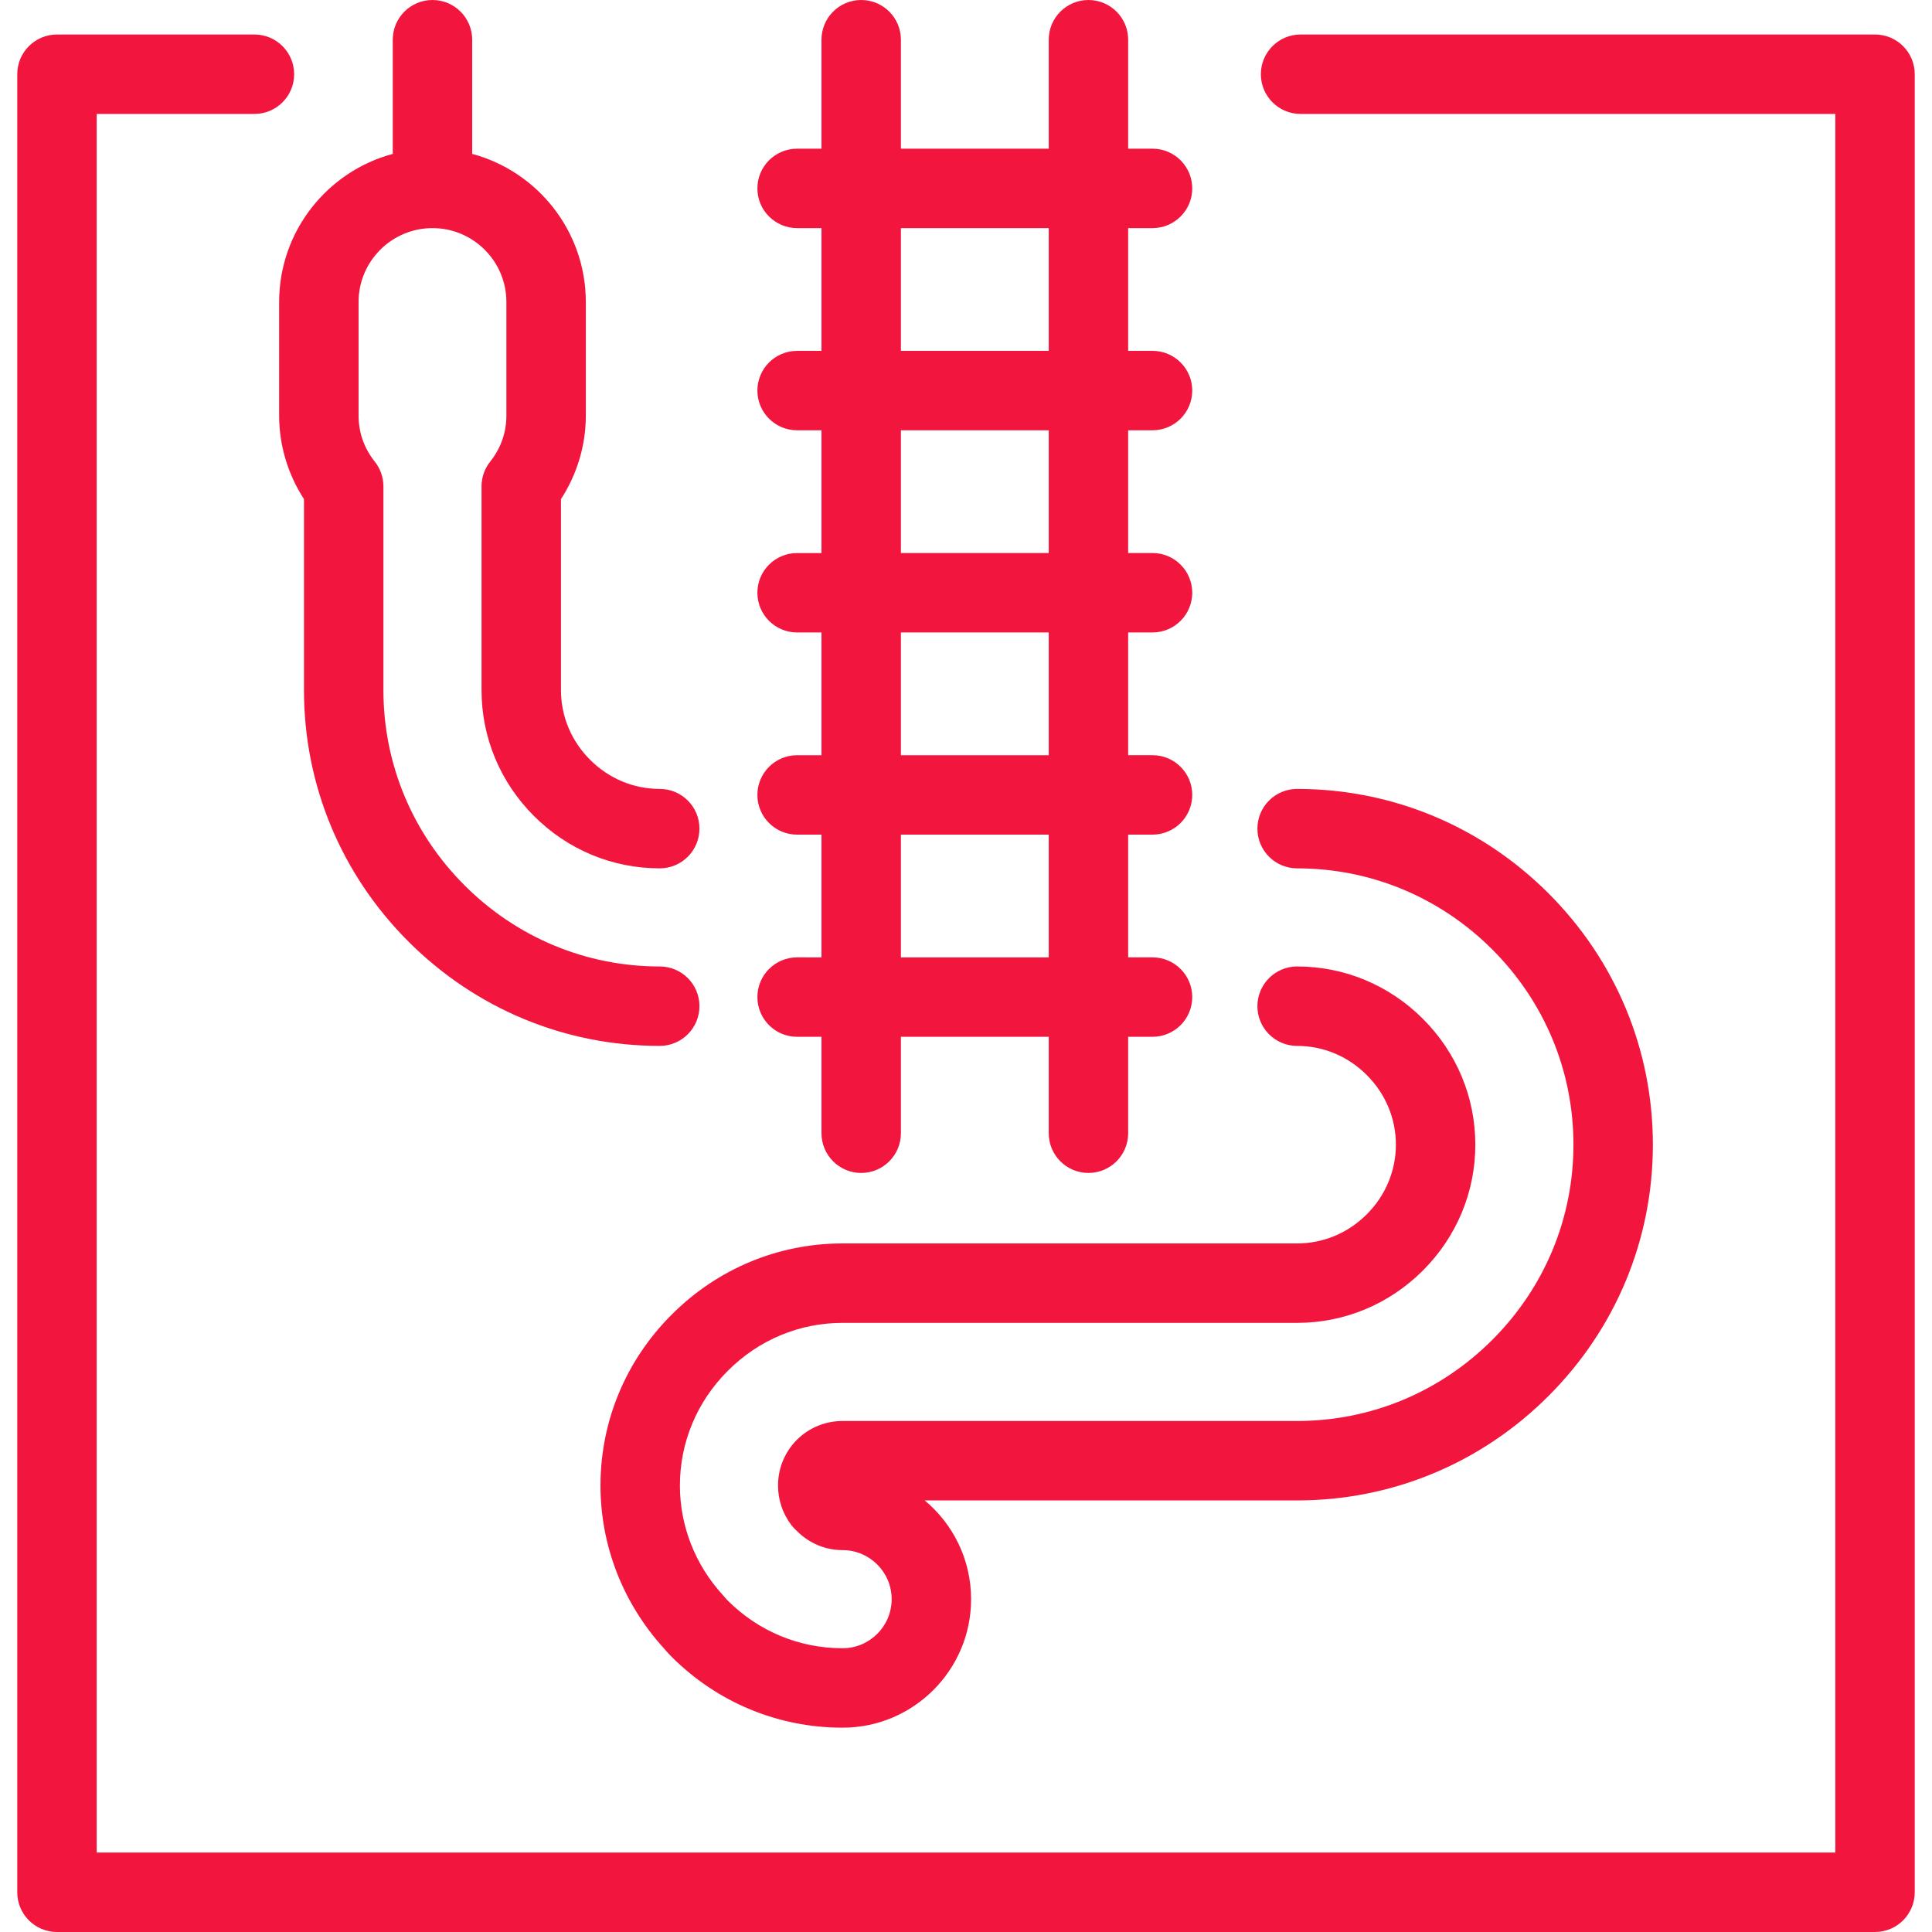 <?xml version="1.0" encoding="iso-8859-1"?>
<!-- Generator: Adobe Illustrator 19.0.0, SVG Export Plug-In . SVG Version: 6.00 Build 0)  -->
<svg xmlns="http://www.w3.org/2000/svg" xmlns:xlink="http://www.w3.org/1999/xlink" version="1.1" id="Capa_1" x="0px" y="0px" viewBox="0 0 437.807 437.807" style="enable-background:new 0 0 437.807 437.807;" xml:space="preserve" width="512px" height="512px">
<path id="XMLID_119_" d="M164.848,310.719c-6.948,6.974-10.775,16.177-10.775,25.92c0,9.14,3.452,17.95,9.719,24.809  c0.11,0.12,0.217,0.244,0.321,0.371c0.256,0.312,0.513,0.598,0.787,0.872c6.974,6.971,16.224,10.814,26.04,10.814  c6.129,0,11.116-4.987,11.116-11.117c0-6.131-4.987-11.118-11.116-11.118c-3.884,0-7.552-1.53-10.329-4.309  c-0.095-0.096-0.196-0.19-0.296-0.284c-0.354-0.332-0.682-0.691-0.979-1.076c-1.953-2.531-3.028-5.714-3.028-8.962  c0-3.877,1.492-7.535,4.202-10.301c0.041-0.042,0.083-0.084,0.125-0.125c2.765-2.712,6.424-4.206,10.304-4.206h102.997  c16.667,0,32.375-6.529,44.23-18.385c11.857-11.857,18.387-27.565,18.387-44.231c0-16.667-6.53-32.374-18.386-44.229  c-11.858-11.856-27.566-18.387-44.23-18.387c-4.971,0-9-4.029-9-9s4.029-9,9-9c21.471,0,41.699,8.402,56.958,23.658  c15.257,15.255,23.659,35.483,23.659,56.958s-8.402,41.703-23.659,56.959c-15.254,15.256-35.482,23.657-56.958,23.657h-84.39  c6.418,5.346,10.51,13.395,10.51,22.381c0,16.056-13.062,29.117-29.116,29.117c-14.623,0-28.393-5.715-38.773-16.092  c-0.633-0.635-1.243-1.304-1.82-1.997c-9.207-10.158-14.274-23.21-14.274-36.777c0-14.572,5.715-28.314,16.092-38.693  c0.046-0.046,0.092-0.091,0.139-0.136l0.013-0.013c10.37-10.335,24.083-16.025,38.623-16.025h102.997  c5.923,0,11.528-2.344,15.782-6.598c4.255-4.256,6.599-9.86,6.599-15.783s-2.343-11.527-6.598-15.782  c-4.255-4.256-9.86-6.599-15.783-6.599c-4.971,0-9-4.029-9-9s4.029-9,9-9c10.731,0,20.856,4.216,28.511,11.871  c7.654,7.654,11.87,17.779,11.87,28.51s-4.216,20.855-11.871,28.511c-7.654,7.654-17.779,11.87-28.51,11.87H190.94  c-9.765,0-18.986,3.844-25.965,10.822c-0.032,0.032-0.064,0.064-0.097,0.096L164.848,310.719z M424.896,7.82H294.721  c-4.971,0-9,4.029-9,9s4.029,9,9,9h121.176v393.986H21.91V25.82h35.748c4.971,0,9-4.029,9-9s-4.029-9-9-9H12.91  c-4.971,0-9,4.029-9,9v411.986c0,4.971,4.029,9,9,9h411.986c4.971,0,9-4.029,9-9V16.82C433.896,11.85,429.867,7.82,424.896,7.82z   M186.154,216.952v-27.815h-5.524c-4.971,0-9-4.029-9-9s4.029-9,9-9h5.524v-27.814h-5.524c-4.971,0-9-4.029-9-9s4.029-9,9-9h5.524  V97.507h-5.524c-4.971,0-9-4.029-9-9s4.029-9,9-9h5.524V51.692h-5.524c-4.971,0-9-4.029-9-9s4.029-9,9-9h5.524V9  c0-4.971,4.029-9,9-9s9,4.029,9,9v24.692h33.497V9c0-4.971,4.029-9,9-9s9,4.029,9,9v24.692h5.522c4.971,0,9,4.029,9,9s-4.029,9-9,9  h-5.522v27.814h5.522c4.971,0,9,4.029,9,9s-4.029,9-9,9h-5.522v27.815h5.522c4.971,0,9,4.029,9,9s-4.029,9-9,9h-5.522v27.814h5.522  c4.971,0,9,4.029,9,9s-4.029,9-9,9h-5.522v27.815h5.522c4.971,0,9,4.029,9,9s-4.029,9-9,9h-5.522v21.854c0,4.971-4.029,9-9,9  s-9-4.029-9-9v-21.854h-33.497v21.854c0,4.971-4.029,9-9,9s-9-4.029-9-9v-21.854h-5.524c-4.971,0-9-4.029-9-9s4.029-9,9-9H186.154z   M204.154,79.507h33.497V51.692h-33.497V79.507z M204.154,125.322h33.497V97.507h-33.497V125.322z M204.154,171.137h33.497v-27.814  h-33.497V171.137z M204.154,216.952h33.497v-27.815h-33.497V216.952z M63.254,94.188c0,6.701,1.981,13.303,5.631,18.913v43.293  c0,21.474,8.402,41.702,23.658,56.958c15.256,15.256,35.484,23.657,56.958,23.657c4.971,0,9-4.029,9-9s-4.029-9-9-9  c-16.666,0-32.375-6.529-44.231-18.386c-11.856-11.855-18.385-27.563-18.385-44.229V110.21c0-2.042-0.694-4.023-1.969-5.618  c-2.396-2.998-3.662-6.596-3.662-10.403v-25.75c0-9.235,7.514-16.748,16.75-16.748c9.234,0,16.748,7.513,16.748,16.748v25.75  c0,3.808-1.267,7.405-3.663,10.404c-1.274,1.595-1.969,3.576-1.969,5.618v46.184c0,10.729,4.216,20.854,11.87,28.509  c7.653,7.655,17.778,11.871,28.511,11.871c4.971,0,9-4.029,9-9s-4.029-9-9-9c-5.924,0-11.528-2.343-15.782-6.599  c-4.255-4.255-6.599-9.859-6.599-15.781v-43.292c3.65-5.611,5.632-12.213,5.632-18.914v-25.75c0-16.05-10.937-29.592-25.75-33.566V9  c0-4.971-4.029-9-9-9s-9,4.029-9,9v25.872c-14.813,3.975-25.749,17.517-25.749,33.566V94.188z" fill="#f2163e"/>
<g>
</g>
<g>
</g>
<g>
</g>
<g>
</g>
<g>
</g>
<g>
</g>
<g>
</g>
<g>
</g>
<g>
</g>
<g>
</g>
<g>
</g>
<g>
</g>
<g>
</g>
<g>
</g>
<g>
</g>
</svg>

